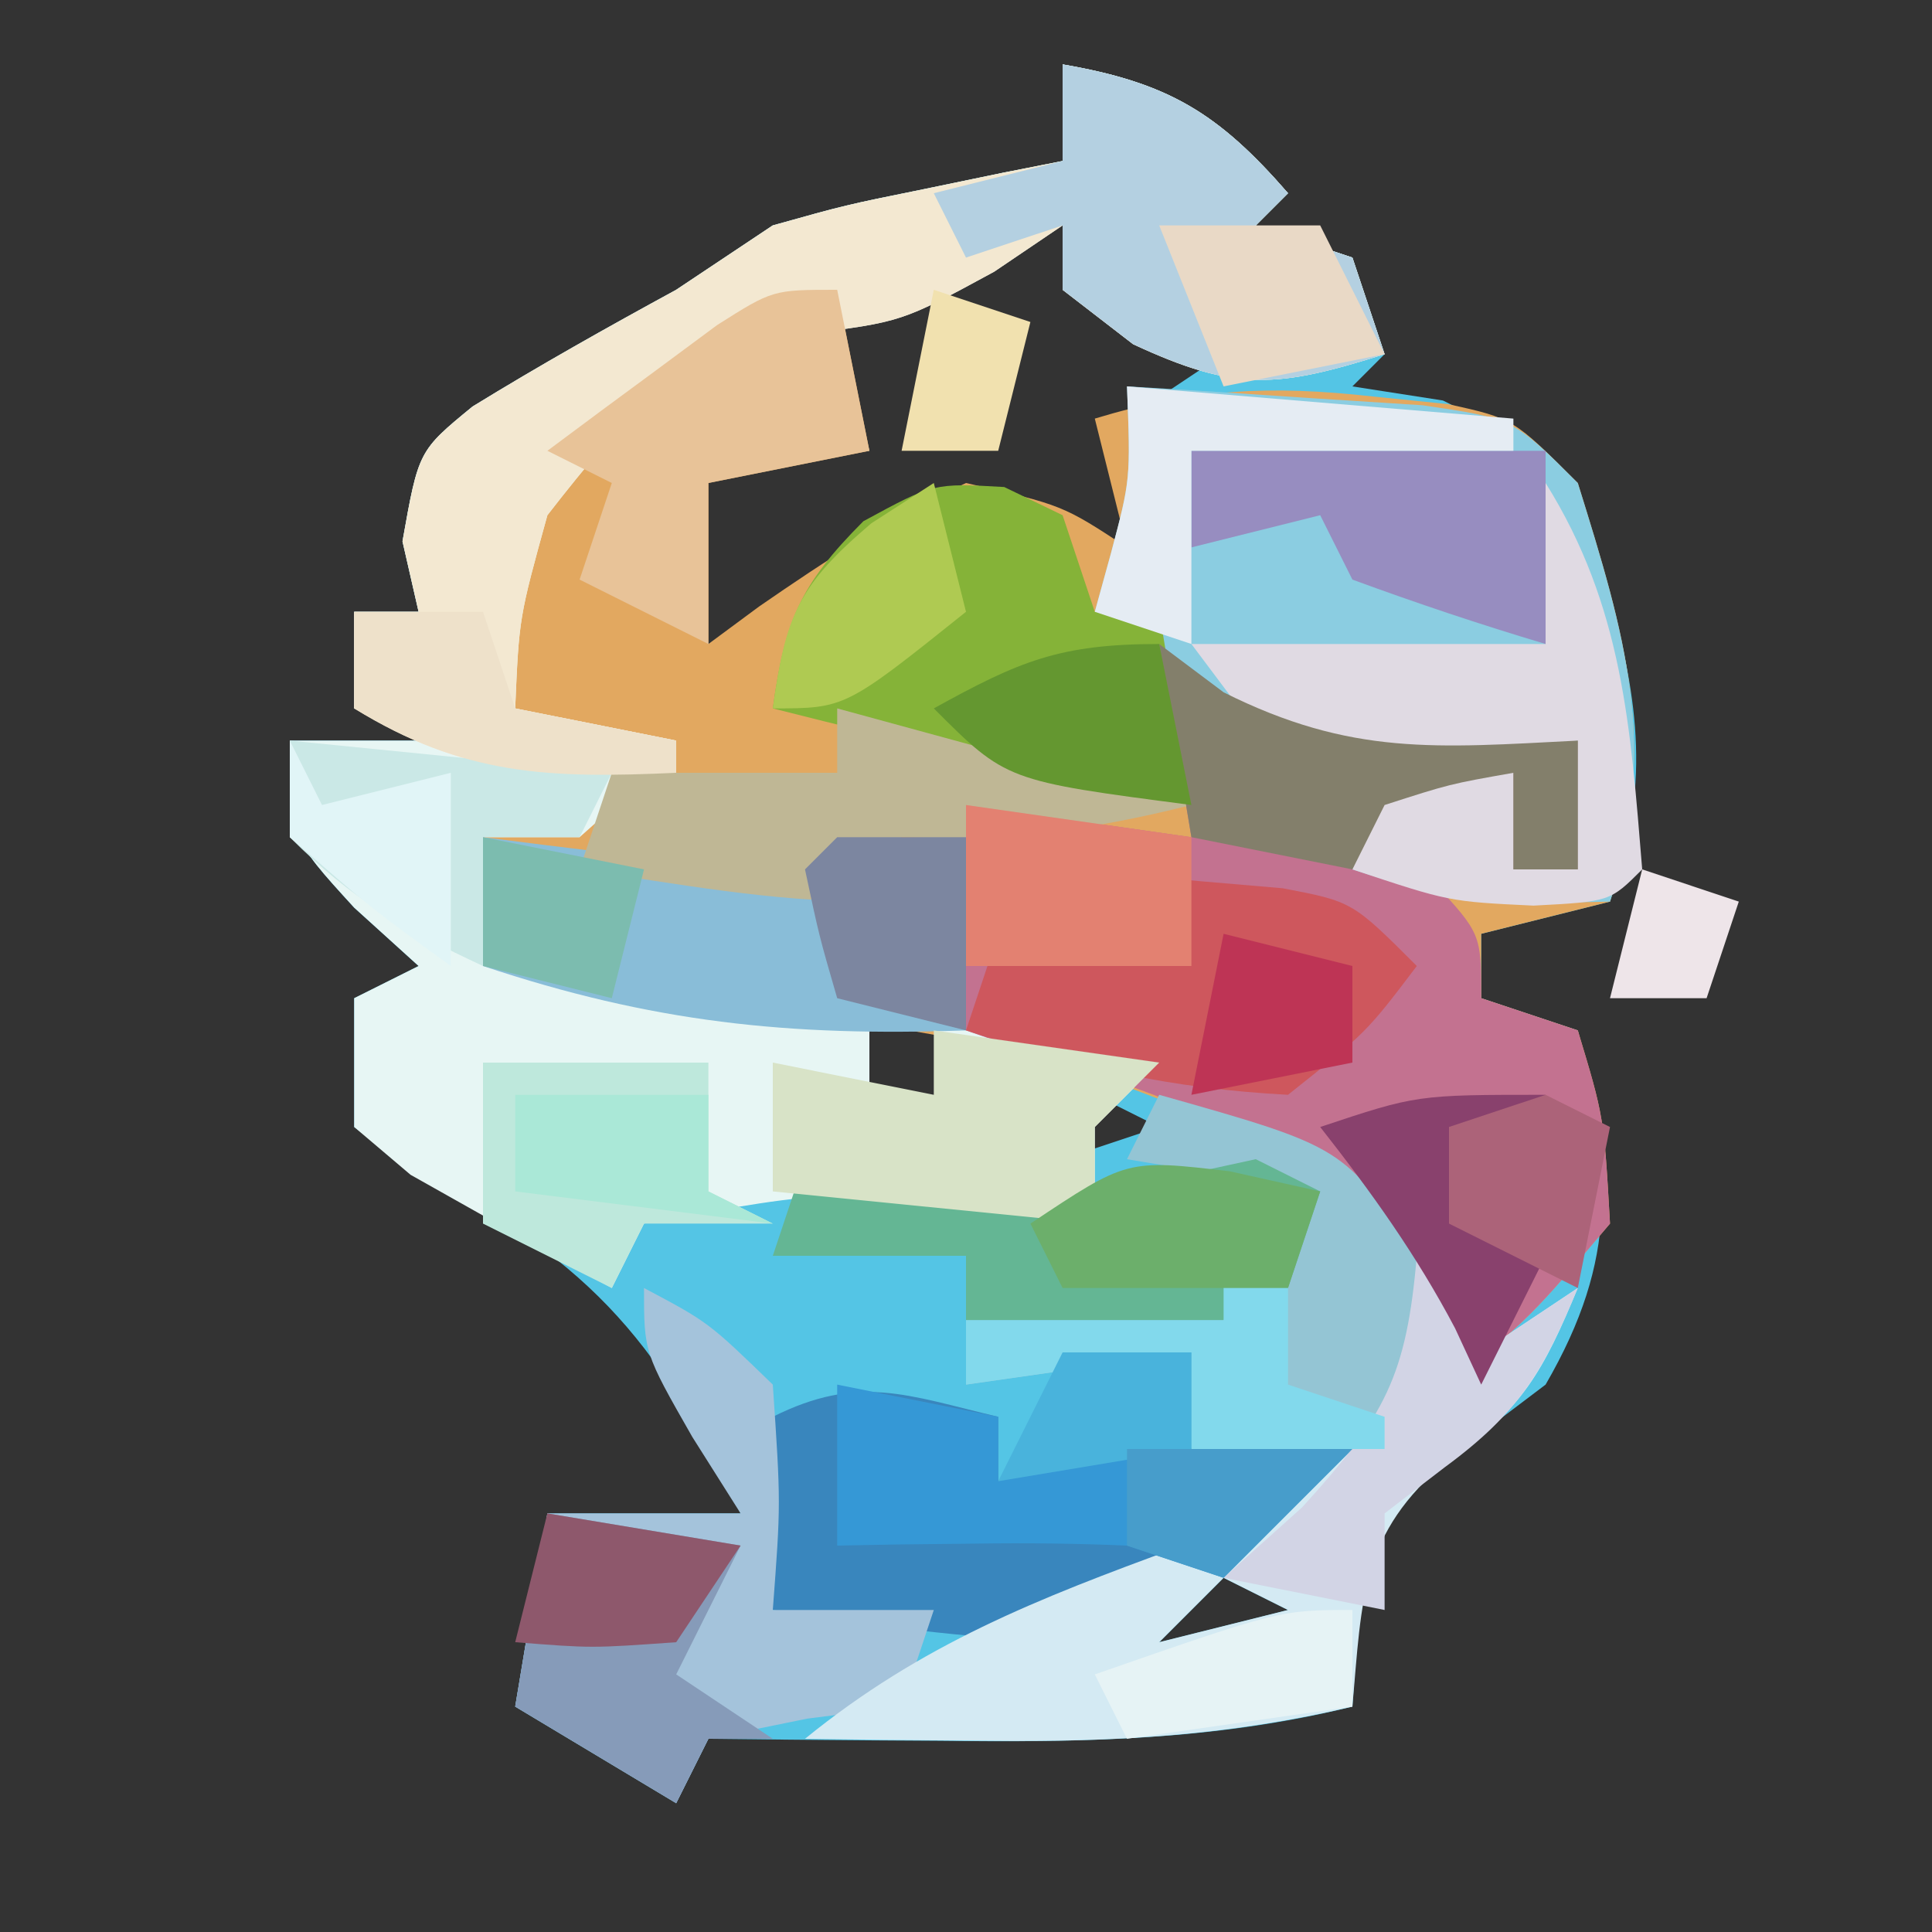 <?xml version="1.0" encoding="UTF-8"?>
<svg version="1.1" xmlns="http://www.w3.org/2000/svg" width="60" height="60">
<rect width="100%" height="100%" fill="#333333" stroke="none"/>
<path d="M0 0 C3.27 0.564 4.826 1.5 7 4 C6.67 4.33 6.34 4.66 6 5 C6.99 5.33 7.98 5.66 9 6 C9.495 7.485 9.495 7.485 10 9 C9.67 9.33 9.34 9.66 9 10 C9.928 10.144 10.856 10.289 11.812 10.438 C15.421 12.206 15.655 12.704 16.938 16.312 C17.917 19.844 18.256 22.46 17 26 C15.68 26.33 14.36 26.66 13 27 C13 27.66 13 28.32 13 29 C13.99 29.33 14.98 29.66 16 30 C17.019 34.381 17.287 37.049 15 41 C14.154 41.639 13.309 42.279 12.438 42.938 C9.703 44.844 9.703 44.844 9.188 48.25 C9.095 49.611 9.095 49.611 9 51 C4.717 52.056 0.57 52.117 -3.812 52.062 C-4.505 52.058 -5.198 52.053 -5.912 52.049 C-7.608 52.037 -9.304 52.019 -11 52 C-11.33 52.66 -11.66 53.32 -12 54 C-13.65 53.01 -15.3 52.02 -17 51 C-16.505 48.03 -16.505 48.03 -16 45 C-14.02 45 -12.04 45 -10 45 C-12.615 39.443 -14.89 36.999 -20.391 34.238 C-20.922 33.83 -21.453 33.421 -22 33 C-22 31.68 -22 30.36 -22 29 C-21.34 28.67 -20.68 28.34 -20 28 C-20.66 27.402 -21.32 26.804 -22 26.188 C-24 24 -24 24 -24 21 C-22.35 21 -20.7 21 -19 21 C-19.99 20.67 -20.98 20.34 -22 20 C-22 19.01 -22 18.02 -22 17 C-21.34 17 -20.68 17 -20 17 C-20.247 15.917 -20.247 15.917 -20.5 14.812 C-20 12 -20 12 -18.324 10.625 C-16.247 9.349 -14.14 8.166 -12 7 C-11.01 6.34 -10.02 5.68 -9 5 C-6.738 4.367 -6.738 4.367 -4.312 3.875 C-3.504 3.707 -2.696 3.54 -1.863 3.367 C-1.248 3.246 -0.634 3.125 0 3 C0 2.01 0 1.02 0 0 Z M-7 8 C-6.67 9.32 -6.34 10.64 -6 12 C-7.65 12 -9.3 12 -11 12 C-12.011 15.049 -12.011 15.049 -11 18 C-7.392 16.598 -7.392 16.598 -4 14.75 C-2 14 -2 14 0.75 14.875 C1.492 15.246 2.235 15.617 3 16 C2.67 14.35 2.34 12.7 2 11 C2.99 10.34 3.98 9.68 5 9 C4.34 8.34 3.68 7.68 3 7 C2.34 7 1.68 7 1 7 C0.67 6.34 0.34 5.68 0 5 C-2.895 5 -4.597 6.482 -7 8 Z M-6 30 C-6 30.99 -6 31.98 -6 33 C-5.01 32.67 -4.02 32.34 -3 32 C-3.33 31.34 -3.66 30.68 -4 30 C-4.66 30 -5.32 30 -6 30 Z M1 32 C0.67 32.66 0.34 33.32 0 34 C0.99 33.67 1.98 33.34 3 33 C2.34 32.67 1.68 32.34 1 32 Z M5 47 C4.34 47.66 3.68 48.32 3 49 C4.32 48.67 5.64 48.34 7 48 C6.34 47.67 5.68 47.34 5 47 Z " fill="#54C5E5" transform="translate(33,2)"/>
<path d="M0 0 C0.33 1.65 0.66 3.3 1 5 C-0.65 5.33 -2.3 5.66 -4 6 C-4 7.65 -4 9.3 -4 11 C-3.481 10.616 -2.961 10.232 -2.426 9.836 C-0.321 8.381 1.677 7.078 4 6 C7 6.688 7 6.688 9 8 C8.67 6.68 8.34 5.36 8 4 C11.048 3.074 13.465 2.958 16.625 3.312 C17.401 3.391 18.177 3.47 18.977 3.551 C21 4 21 4 23 6 C24.477 10.743 25.52 14.135 24 19 C22.68 19.33 21.36 19.66 20 20 C20 20.66 20 21.32 20 22 C20.99 22.33 21.98 22.66 23 23 C23.812 25.688 23.812 25.688 24 29 C21.562 31.875 21.562 31.875 19 34 C18.773 33.237 18.546 32.474 18.312 31.688 C16.14 27.238 12.43 26.066 8 24.375 C2.139 22.481 -3.884 22.274 -10 22 C-10.33 20.35 -10.66 18.7 -11 17 C-9.68 16.34 -8.36 15.68 -7 15 C-8.32 14.34 -9.64 13.68 -11 13 C-10.724 9.042 -10.259 7.3 -7.625 4.25 C-2.667 0 -2.667 0 0 0 Z " fill="#E2A860" transform="translate(26,9)"/>
<path d="M0 0 C3.27 0.564 4.826 1.5 7 4 C6.67 4.33 6.34 4.66 6 5 C6.99 5.33 7.98 5.66 9 6 C9.495 7.485 9.495 7.485 10 9 C6.687 10.041 5.398 10.186 2.188 8.688 C1.466 8.131 0.744 7.574 0 7 C0 6.34 0 5.68 0 5 C-0.701 5.474 -1.403 5.949 -2.125 6.438 C-5 8 -5 8 -8 8.375 C-12.039 9.216 -13.491 10.774 -16 14 C-16.88 17.182 -16.88 17.182 -17 20 C-15.35 20.33 -13.7 20.66 -12 21 C-13.312 22.5 -13.312 22.5 -15 24 C-15.99 24 -16.98 24 -18 24 C-17.67 25.32 -17.34 26.64 -17 28 C-13.772 28.63 -10.86 28.997 -7.562 28.938 C-3.605 29.007 -0.74 29.779 3 31 C2.34 31.66 1.68 32.32 1 33 C1 33.99 1 34.98 1 36 C0.408 35.916 -0.183 35.832 -0.793 35.746 C-6.949 34.891 -6.949 34.891 -13 36 C-13.33 36.66 -13.66 37.32 -14 38 C-15.343 37.268 -16.675 36.514 -18 35.75 C-19.114 35.124 -19.114 35.124 -20.25 34.484 C-20.828 33.995 -21.405 33.505 -22 33 C-22 31.68 -22 30.36 -22 29 C-21.34 28.67 -20.68 28.34 -20 28 C-20.66 27.402 -21.32 26.804 -22 26.188 C-24 24 -24 24 -24 21 C-22.35 21 -20.7 21 -19 21 C-19.99 20.67 -20.98 20.34 -22 20 C-22 19.01 -22 18.02 -22 17 C-21.34 17 -20.68 17 -20 17 C-20.247 15.917 -20.247 15.917 -20.5 14.812 C-20 12 -20 12 -18.324 10.625 C-16.247 9.349 -14.14 8.166 -12 7 C-11.01 6.34 -10.02 5.68 -9 5 C-6.738 4.367 -6.738 4.367 -4.312 3.875 C-3.504 3.707 -2.696 3.54 -1.863 3.367 C-1.248 3.246 -0.634 3.125 0 3 C0 2.01 0 1.02 0 0 Z M-6 30 C-6 30.99 -6 31.98 -6 33 C-5.01 32.67 -4.02 32.34 -3 32 C-3.33 31.34 -3.66 30.68 -4 30 C-4.66 30 -5.32 30 -6 30 Z " fill="#E7F6F4" transform="translate(33,2)"/>
<path d="M0 0 C0.66 0.495 1.32 0.99 2 1.5 C5.966 3.483 8.603 3.224 13 3 C13 4.32 13 5.64 13 7 C12.34 7 11.68 7 11 7 C11 6.01 11 5.02 11 4 C9.02 4.99 9.02 4.99 7 6 C7.495 6.454 7.99 6.907 8.5 7.375 C10 9 10 9 10 11 C10.99 11.33 11.98 11.66 13 12 C13.812 14.688 13.812 14.688 14 18 C11.562 20.875 11.562 20.875 9 23 C8.773 22.237 8.546 21.474 8.312 20.688 C5.627 15.188 -0.563 13.935 -6 12 C-6 9.69 -6 7.38 -6 5 C-3.69 5.33 -1.38 5.66 1 6 C0.67 4.02 0.34 2.04 0 0 Z " fill="#C37290" transform="translate(36,20)"/>
<path d="M0 0 C1.959 0.114 3.917 0.241 5.875 0.375 C6.966 0.445 8.056 0.514 9.18 0.586 C12 1 12 1 14 3 C15.477 7.743 16.52 11.135 15 16 C11.956 16.082 9.928 15.976 7 15 C7.33 14.01 7.66 13.02 8 12 C9.32 12 10.64 12 12 12 C12 12.99 12 13.98 12 15 C12.66 15 13.32 15 14 15 C14 13.68 14 12.36 14 11 C13.13 11.195 13.13 11.195 12.242 11.395 C5.938 12.508 5.938 12.508 3.066 10.953 C1.438 9.562 1.438 9.562 -1 7 C-0.752 6.103 -0.752 6.103 -0.5 5.188 C0.111 2.887 0.111 2.887 0 0 Z " fill="#8BCDE1" transform="translate(35,12)"/>
<path d="M0 0 C3.27 0.564 4.826 1.5 7 4 C6.67 4.33 6.34 4.66 6 5 C6.99 5.33 7.98 5.66 9 6 C9.33 6.99 9.66 7.98 10 9 C6.687 10.041 5.398 10.186 2.188 8.688 C1.466 8.131 0.744 7.574 0 7 C0 6.34 0 5.68 0 5 C-0.701 5.474 -1.403 5.949 -2.125 6.438 C-5 8 -5 8 -8 8.375 C-12.039 9.216 -13.491 10.774 -16 14 C-16.88 17.182 -16.88 17.182 -17 20 C-15.35 20.33 -13.7 20.66 -12 21 C-12 21.33 -12 21.66 -12 22 C-15.947 22.179 -18.598 22.094 -22 20 C-22 19.01 -22 18.02 -22 17 C-21.34 17 -20.68 17 -20 17 C-20.247 15.917 -20.247 15.917 -20.5 14.812 C-20 12 -20 12 -18.324 10.625 C-16.247 9.349 -14.14 8.166 -12 7 C-11.01 6.34 -10.02 5.68 -9 5 C-6.738 4.367 -6.738 4.367 -4.312 3.875 C-3.504 3.707 -2.696 3.54 -1.863 3.367 C-1.248 3.246 -0.634 3.125 0 3 C0 2.01 0 1.02 0 0 Z " fill="#F3E8D1" transform="translate(33,2)"/>
<path d="M0 0 C0 0.66 0 1.32 0 2 C0.516 1.835 1.031 1.67 1.562 1.5 C4.734 0.85 7.772 0.938 11 1 C8.218 4.091 6.075 6.004 2 7 C-1.035 6.862 -4.002 6.483 -7 6 C-7 4.02 -7 2.04 -7 0 C-4.333 -1.333 -2.833 -0.671 0 0 Z " fill="#3986BD" transform="translate(31,44)"/>
<path d="M0 0 C2 1.062 2 1.062 4 3 C4.25 6.688 4.25 6.688 4 10 C5.65 10 7.3 10 9 10 C8.67 10.99 8.34 11.98 8 13 C7.031 13.124 6.061 13.248 5.062 13.375 C4.052 13.581 3.041 13.787 2 14 C1.67 14.66 1.34 15.32 1 16 C-0.65 15.01 -2.3 14.02 -4 13 C-3.67 11.02 -3.34 9.04 -3 7 C-1.02 7 0.96 7 3 7 C2.505 6.216 2.01 5.433 1.5 4.625 C0 2 0 2 0 0 Z " fill="#A4C3DB" transform="translate(20,40)"/>
<path d="M0 0 C0.897 0.433 0.897 0.433 1.812 0.875 C2.143 1.865 2.473 2.855 2.812 3.875 C3.473 3.875 4.133 3.875 4.812 3.875 C5.143 5.855 5.473 7.835 5.812 9.875 C4.396 9.563 2.979 9.251 1.562 8.938 C0.379 8.676 0.379 8.676 -0.828 8.41 C-2.956 7.927 -5.073 7.413 -7.188 6.875 C-6.812 4.156 -6.345 3.033 -4.375 1.062 C-2.188 -0.125 -2.188 -0.125 0 0 Z " fill="#85B338" transform="translate(31.188,15.125)"/>
<path d="M0 0 C0.66 0.99 1.32 1.98 2 3 C2.99 2.34 3.98 1.68 5 1 C3.944 3.551 3.27 4.82 0.938 6.375 C-1.747 8.627 -1.699 10.609 -2 14 C-5.837 14.904 -9.375 15.106 -13.312 15.062 C-14.381 15.053 -15.45 15.044 -16.551 15.035 C-17.359 15.024 -18.167 15.012 -19 15 C-15.393 12.061 -11.769 10.647 -7.438 9.062 C-4.927 7.968 -3.045 6.819 -1 5 C-0.196 2.401 -0.196 2.401 0 0 Z M-6 10 C-6.66 10.66 -7.32 11.32 -8 12 C-6.68 11.67 -5.36 11.34 -4 11 C-4.66 10.67 -5.32 10.34 -6 10 Z " fill="#D4EAF3" transform="translate(44,39)"/>
<path d="M0 0 C2.397 3.835 2.637 7.573 3 12 C2 13 2 13 -0.375 13.125 C-3 13 -3 13 -6 12 C-5.67 11.01 -5.34 10.02 -5 9 C-3.68 9 -2.36 9 -1 9 C-1 9.99 -1 10.98 -1 12 C-0.34 12 0.32 12 1 12 C1 10.68 1 9.36 1 8 C0.385 8.119 -0.23 8.237 -0.863 8.359 C-2.076 8.553 -2.076 8.553 -3.312 8.75 C-4.113 8.889 -4.914 9.028 -5.738 9.172 C-6.485 9.115 -7.231 9.058 -8 9 C-8.99 7.68 -9.98 6.36 -11 5 C-7.37 5 -3.74 5 0 5 C0 3.35 0 1.7 0 0 Z " fill="#E0DAE3" transform="translate(48,15)"/>
<path d="M0 0 C0.664 0.084 1.328 0.168 2.012 0.254 C8.547 1.054 8.547 1.054 15 0 C15 1.98 15 3.96 15 6 C9.473 6.194 5.244 5.748 0 4 C0 2.68 0 1.36 0 0 Z " fill="#89BDD8" transform="translate(15,26)"/>
<path d="M0 0 C3.27 0.564 4.826 1.5 7 4 C6.67 4.33 6.34 4.66 6 5 C6.99 5.33 7.98 5.66 9 6 C9.33 6.99 9.66 7.98 10 9 C6.687 10.041 5.398 10.186 2.188 8.688 C1.466 8.131 0.744 7.574 0 7 C0 6.34 0 5.68 0 5 C-0.99 5.33 -1.98 5.66 -3 6 C-3.33 5.34 -3.66 4.68 -4 4 C-2.68 3.67 -1.36 3.34 0 3 C0 2.01 0 1.02 0 0 Z " fill="#B4D0E1" transform="translate(33,2)"/>
<path d="M0 0 C5.75 1.625 5.75 1.625 8 5 C8.188 7.625 8.188 7.625 8 10 C7 11 7 11 3.938 11.062 C2.968 11.042 1.999 11.021 1 11 C1 10.01 1 9.02 1 8 C-1.31 8.33 -3.62 8.66 -6 9 C-6 8.34 -6 7.68 -6 7 C-3.36 7 -0.72 7 2 7 C2.33 6.01 2.66 5.02 3 4 C3.33 4.33 3.66 4.66 4 5 C4.33 4.34 4.66 3.68 5 3 C2.03 2.505 2.03 2.505 -1 2 C-0.67 1.34 -0.34 0.68 0 0 Z " fill="#94C5D4" transform="translate(36,34)"/>
<path d="M0 0 C1.459 0.114 2.917 0.242 4.375 0.375 C5.593 0.479 5.593 0.479 6.836 0.586 C9 1 9 1 11 3 C9.438 5.062 9.438 5.062 7 7 C3.375 6.809 0.435 6.145 -3 5 C-2.67 4.01 -2.34 3.02 -2 2 C-0.35 2 1.3 2 3 2 C2.01 1.34 1.02 0.68 0 0 Z " fill="#CE575D" transform="translate(33,27)"/>
<path d="M0 0 C2.469 -0.069 4.611 -0.109 7 0.562 C9.551 1.121 11.469 0.533 14 0 C14.66 0.33 15.32 0.66 16 1 C15.67 1.99 15.34 2.98 15 4 C14.67 3.67 14.34 3.34 14 3 C13.67 3.66 13.34 4.32 13 5 C10.36 5 7.72 5 5 5 C5 4.34 5 3.68 5 3 C3.02 3 1.04 3 -1 3 C-0.67 2.01 -0.34 1.02 0 0 Z " fill="#64B694" transform="translate(25,36)"/>
<path d="M0 0 C5.445 1.485 5.445 1.485 11 3 C7.688 3.828 5.34 4.093 2 4 C1.67 4.66 1.34 5.32 1 6 C-2.042 6 -4.995 5.445 -8 5 C-7.67 4.01 -7.34 3.02 -7 2 C-4.69 2 -2.38 2 0 2 C0 1.34 0 0.68 0 0 Z " fill="#BFB795" transform="translate(26,22)"/>
<path d="M0 0 C0.33 1.65 0.66 3.3 1 5 C-0.65 5.33 -2.3 5.66 -4 6 C-4 7.65 -4 9.3 -4 11 C-5.32 10.34 -6.64 9.68 -8 9 C-7.67 8.01 -7.34 7.02 -7 6 C-7.66 5.67 -8.32 5.34 -9 5 C-7.879 4.161 -6.753 3.329 -5.625 2.5 C-4.999 2.036 -4.372 1.572 -3.727 1.094 C-2 0 -2 0 0 0 Z " fill="#E8C398" transform="translate(26,9)"/>
<path d="M0 0 C2.475 0.495 2.475 0.495 5 1 C5 1.66 5 2.32 5 3 C5.516 2.835 6.031 2.67 6.562 2.5 C9.734 1.85 12.772 1.938 16 2 C14.68 3.32 13.36 4.64 12 6 C11.01 5.67 10.02 5.34 9 5 C7.439 4.933 5.875 4.915 4.312 4.938 C3.504 4.947 2.696 4.956 1.863 4.965 C1.248 4.976 0.634 4.988 0 5 C0 3.35 0 1.7 0 0 Z " fill="#3598D6" transform="translate(26,43)"/>
<path d="M0 0 C2.31 0 4.62 0 7 0 C7 1.32 7 2.64 7 4 C7.66 4.33 8.32 4.66 9 5 C7.68 5 6.36 5 5 5 C4.67 5.66 4.34 6.32 4 7 C2.68 6.34 1.36 5.68 0 5 C0 3.35 0 1.7 0 0 Z " fill="#BEE8DC" transform="translate(15,33)"/>
<path d="M0 0 C2.97 0.495 2.97 0.495 6 1 C5.34 2.32 4.68 3.64 4 5 C4.99 5.66 5.98 6.32 7 7 C6.34 7 5.68 7 5 7 C4.67 7.66 4.34 8.32 4 9 C2.35 8.01 0.7 7.02 -1 6 C-0.67 4.02 -0.34 2.04 0 0 Z " fill="#869BB9" transform="translate(17,47)"/>
<path d="M0 0 C3.3 0.33 6.6 0.66 10 1 C9.67 1.66 9.34 2.32 9 3 C8.01 3 7.02 3 6 3 C6 4.32 6 5.64 6 7 C3.532 5.848 1.952 4.952 0 3 C0 2.01 0 1.02 0 0 Z " fill="#CAE8E6" transform="translate(9,23)"/>
<path d="M0 0 C3.63 0 7.26 0 11 0 C11 1.98 11 3.96 11 6 C8.98 5.398 6.979 4.727 5 4 C4.67 3.34 4.34 2.68 4 2 C2.68 2.33 1.36 2.66 0 3 C0 2.01 0 1.02 0 0 Z " fill="#978DC0" transform="translate(37,14)"/>
<path d="M0 0 C2.31 0.33 4.62 0.66 7 1 C6.34 1.66 5.68 2.32 5 3 C5 3.99 5 4.98 5 6 C1.7 5.67 -1.6 5.34 -5 5 C-5 3.68 -5 2.36 -5 1 C-2.525 1.495 -2.525 1.495 0 2 C0 1.34 0 0.68 0 0 Z " fill="#D8E3C7" transform="translate(29,32)"/>
<path d="M0 0 C0.66 0.495 1.32 0.99 2 1.5 C5.966 3.483 8.603 3.224 13 3 C13 4.32 13 5.64 13 7 C12.34 7 11.68 7 11 7 C11 6.01 11 5.02 11 4 C9.025 4.348 9.025 4.348 7 5 C6.67 5.66 6.34 6.32 6 7 C4.35 6.67 2.7 6.34 1 6 C0.67 4.02 0.34 2.04 0 0 Z " fill="#837F6B" transform="translate(36,20)"/>
<path d="M0 0 C0.66 0.99 1.32 1.98 2 3 C2.99 2.34 3.98 1.68 5 1 C3.927 3.592 3.168 4.876 0.875 6.562 C-0.053 7.274 -0.053 7.274 -1 8 C-1 8.99 -1 9.98 -1 11 C-2.65 10.67 -4.3 10.34 -6 10 C-5.196 9.278 -4.391 8.556 -3.562 7.812 C-0.977 4.975 -0.32 3.728 0 0 Z " fill="#D2D4E5" transform="translate(44,39)"/>
<path d="M0 0 C0.66 0.33 1.32 0.66 2 1 C2 2.32 2 3.64 2 5 C2.99 5.33 3.98 5.66 5 6 C5 6.33 5 6.66 5 7 C3.02 7 1.04 7 -1 7 C-1 6.01 -1 5.02 -1 4 C-3.31 4.33 -5.62 4.66 -8 5 C-8 4.34 -8 3.68 -8 3 C-5.36 3 -2.72 3 0 3 C0 2.01 0 1.02 0 0 Z " fill="#82D9EC" transform="translate(38,38)"/>
<path d="M0 0 C3.96 0.33 7.92 0.66 12 1 C12 1.33 12 1.66 12 2 C8.7 2 5.4 2 2 2 C2 3.98 2 5.96 2 8 C1.01 7.67 0.02 7.34 -1 7 C-0.752 6.103 -0.752 6.103 -0.5 5.188 C0.111 2.887 0.111 2.887 0 0 Z " fill="#E5ECF3" transform="translate(35,12)"/>
<path d="M0 0 C-0.33 0.66 -0.66 1.32 -1 2 C-1.66 1.67 -2.32 1.34 -3 1 C-2.67 1.99 -2.34 2.98 -2 4 C-1.34 4.33 -0.68 4.66 0 5 C-0.66 6.32 -1.32 7.64 -2 9 C-2.268 8.422 -2.536 7.845 -2.812 7.25 C-4.017 4.967 -5.408 3.026 -7 1 C-4 0 -4 0 0 0 Z " fill="#89416D" transform="translate(48,34)"/>
<path d="M0 0 C0.928 0.206 1.856 0.412 2.812 0.625 C2.482 1.615 2.152 2.605 1.812 3.625 C-0.521 3.625 -2.854 3.625 -5.188 3.625 C-5.518 2.965 -5.848 2.305 -6.188 1.625 C-3.188 -0.375 -3.188 -0.375 0 0 Z " fill="#6CAF6B" transform="translate(38.188,36.375)"/>
<path d="M0 0 C2.31 0.33 4.62 0.66 7 1 C7 2.333 7 3.667 7 5 C4.69 5 2.38 5 0 5 C0 3.35 0 1.7 0 0 Z " fill="#E38171" transform="translate(30,25)"/>
<path d="M0 0 C0.33 1.65 0.66 3.3 1 5 C-4.75 4.25 -4.75 4.25 -7 2 C-4.353 0.539 -3.106 0 0 0 Z " fill="#649730" transform="translate(36,20)"/>
<path d="M0 0 C1.65 0 3.3 0 5 0 C5.66 1.32 6.32 2.64 7 4 C5.35 4.33 3.7 4.66 2 5 C1.34 3.35 0.68 1.7 0 0 Z " fill="#E9D9C6" transform="translate(36,7)"/>
<path d="M0 0 C1.32 0 2.64 0 4 0 C4 1.98 4 3.96 4 6 C2.68 5.67 1.36 5.34 0 5 C-0.562 3.062 -0.562 3.062 -1 1 C-0.67 0.67 -0.34 0.34 0 0 Z " fill="#7C86A0" transform="translate(26,26)"/>
<path d="M0 0 C2.97 0.495 2.97 0.495 6 1 C5.01 2.485 5.01 2.485 4 4 C1.375 4.188 1.375 4.188 -1 4 C-0.67 2.68 -0.34 1.36 0 0 Z " fill="#8E586C" transform="translate(17,47)"/>
<path d="M0 0 C1.32 0 2.64 0 4 0 C4 0.99 4 1.98 4 3 C2.02 3.33 0.04 3.66 -2 4 C-1.34 2.68 -0.68 1.36 0 0 Z " fill="#49B3DC" transform="translate(33,42)"/>
<path d="M0 0 C0.66 0.33 1.32 0.66 2 1 C1.67 2.65 1.34 4.3 1 6 C-0.32 5.34 -1.64 4.68 -3 4 C-3 3.01 -3 2.02 -3 1 C-2.01 0.67 -1.02 0.34 0 0 Z " fill="#AC6379" transform="translate(48,34)"/>
<path d="M0 0 C1.98 0 3.96 0 6 0 C6 0.99 6 1.98 6 3 C6.66 3.33 7.32 3.66 8 4 C5.36 3.67 2.72 3.34 0 3 C0 2.01 0 1.02 0 0 Z " fill="#AAE8D7" transform="translate(16,34)"/>
<path d="M0 0 C1.98 0.495 1.98 0.495 4 1 C4 1.99 4 2.98 4 4 C2.35 4.33 0.7 4.66 -1 5 C-0.67 3.35 -0.34 1.7 0 0 Z " fill="#BE3455" transform="translate(38,29)"/>
<path d="M0 0 C2.475 0.495 2.475 0.495 5 1 C4.67 2.32 4.34 3.64 4 5 C2.68 4.67 1.36 4.34 0 4 C0 2.68 0 1.36 0 0 Z " fill="#7CBCAF" transform="translate(15,26)"/>
<path d="M0 0 C0 0.99 0 1.98 0 3 C-2.31 3.33 -4.62 3.66 -7 4 C-7.33 3.34 -7.66 2.68 -8 2 C-2.25 0 -2.25 0 0 0 Z " fill="#E6F3F5" transform="translate(42,50)"/>
<path d="M0 0 C2.31 0 4.62 0 7 0 C5.68 1.32 4.36 2.64 3 4 C2.01 3.67 1.02 3.34 0 3 C0 2.01 0 1.02 0 0 Z " fill="#479DCB" transform="translate(35,45)"/>
<path d="M0 0 C0.33 0.66 0.66 1.32 1 2 C2.32 1.67 3.64 1.34 5 1 C5 2.98 5 4.96 5 7 C2.5 5.188 2.5 5.188 0 3 C0 2.01 0 1.02 0 0 Z " fill="#E1F5F7" transform="translate(9,23)"/>
<path d="M0 0 C1.32 0 2.64 0 4 0 C4.33 0.99 4.66 1.98 5 3 C6.65 3.33 8.3 3.66 10 4 C10 4.33 10 4.66 10 5 C6.053 5.179 3.402 5.094 0 3 C0 2.01 0 1.02 0 0 Z " fill="#EEE1CA" transform="translate(11,19)"/>
<path d="M0 0 C0.33 1.32 0.66 2.64 1 4 C-2.75 7 -2.75 7 -5 7 C-4.602 4.114 -4.21 3.178 -1.938 1.25 C-1.298 0.838 -0.659 0.425 0 0 Z " fill="#AFCA52" transform="translate(29,15)"/>
<path d="M0 0 C0.99 0.33 1.98 0.66 3 1 C2.67 2.32 2.34 3.64 2 5 C1.01 5 0.02 5 -1 5 C-0.67 3.35 -0.34 1.7 0 0 Z " fill="#F1E1AF" transform="translate(29,9)"/>
<path d="M0 0 C0.99 0.33 1.98 0.66 3 1 C2.67 1.99 2.34 2.98 2 4 C1.01 4 0.02 4 -1 4 C-0.67 2.68 -0.34 1.36 0 0 Z " fill="#EEE5E9" transform="translate(51,27)"/>
<path d="M0 0 C2 1 2 1 2 1 Z " fill="#FFFFFF" transform="translate(16,55)"/>
</svg>
